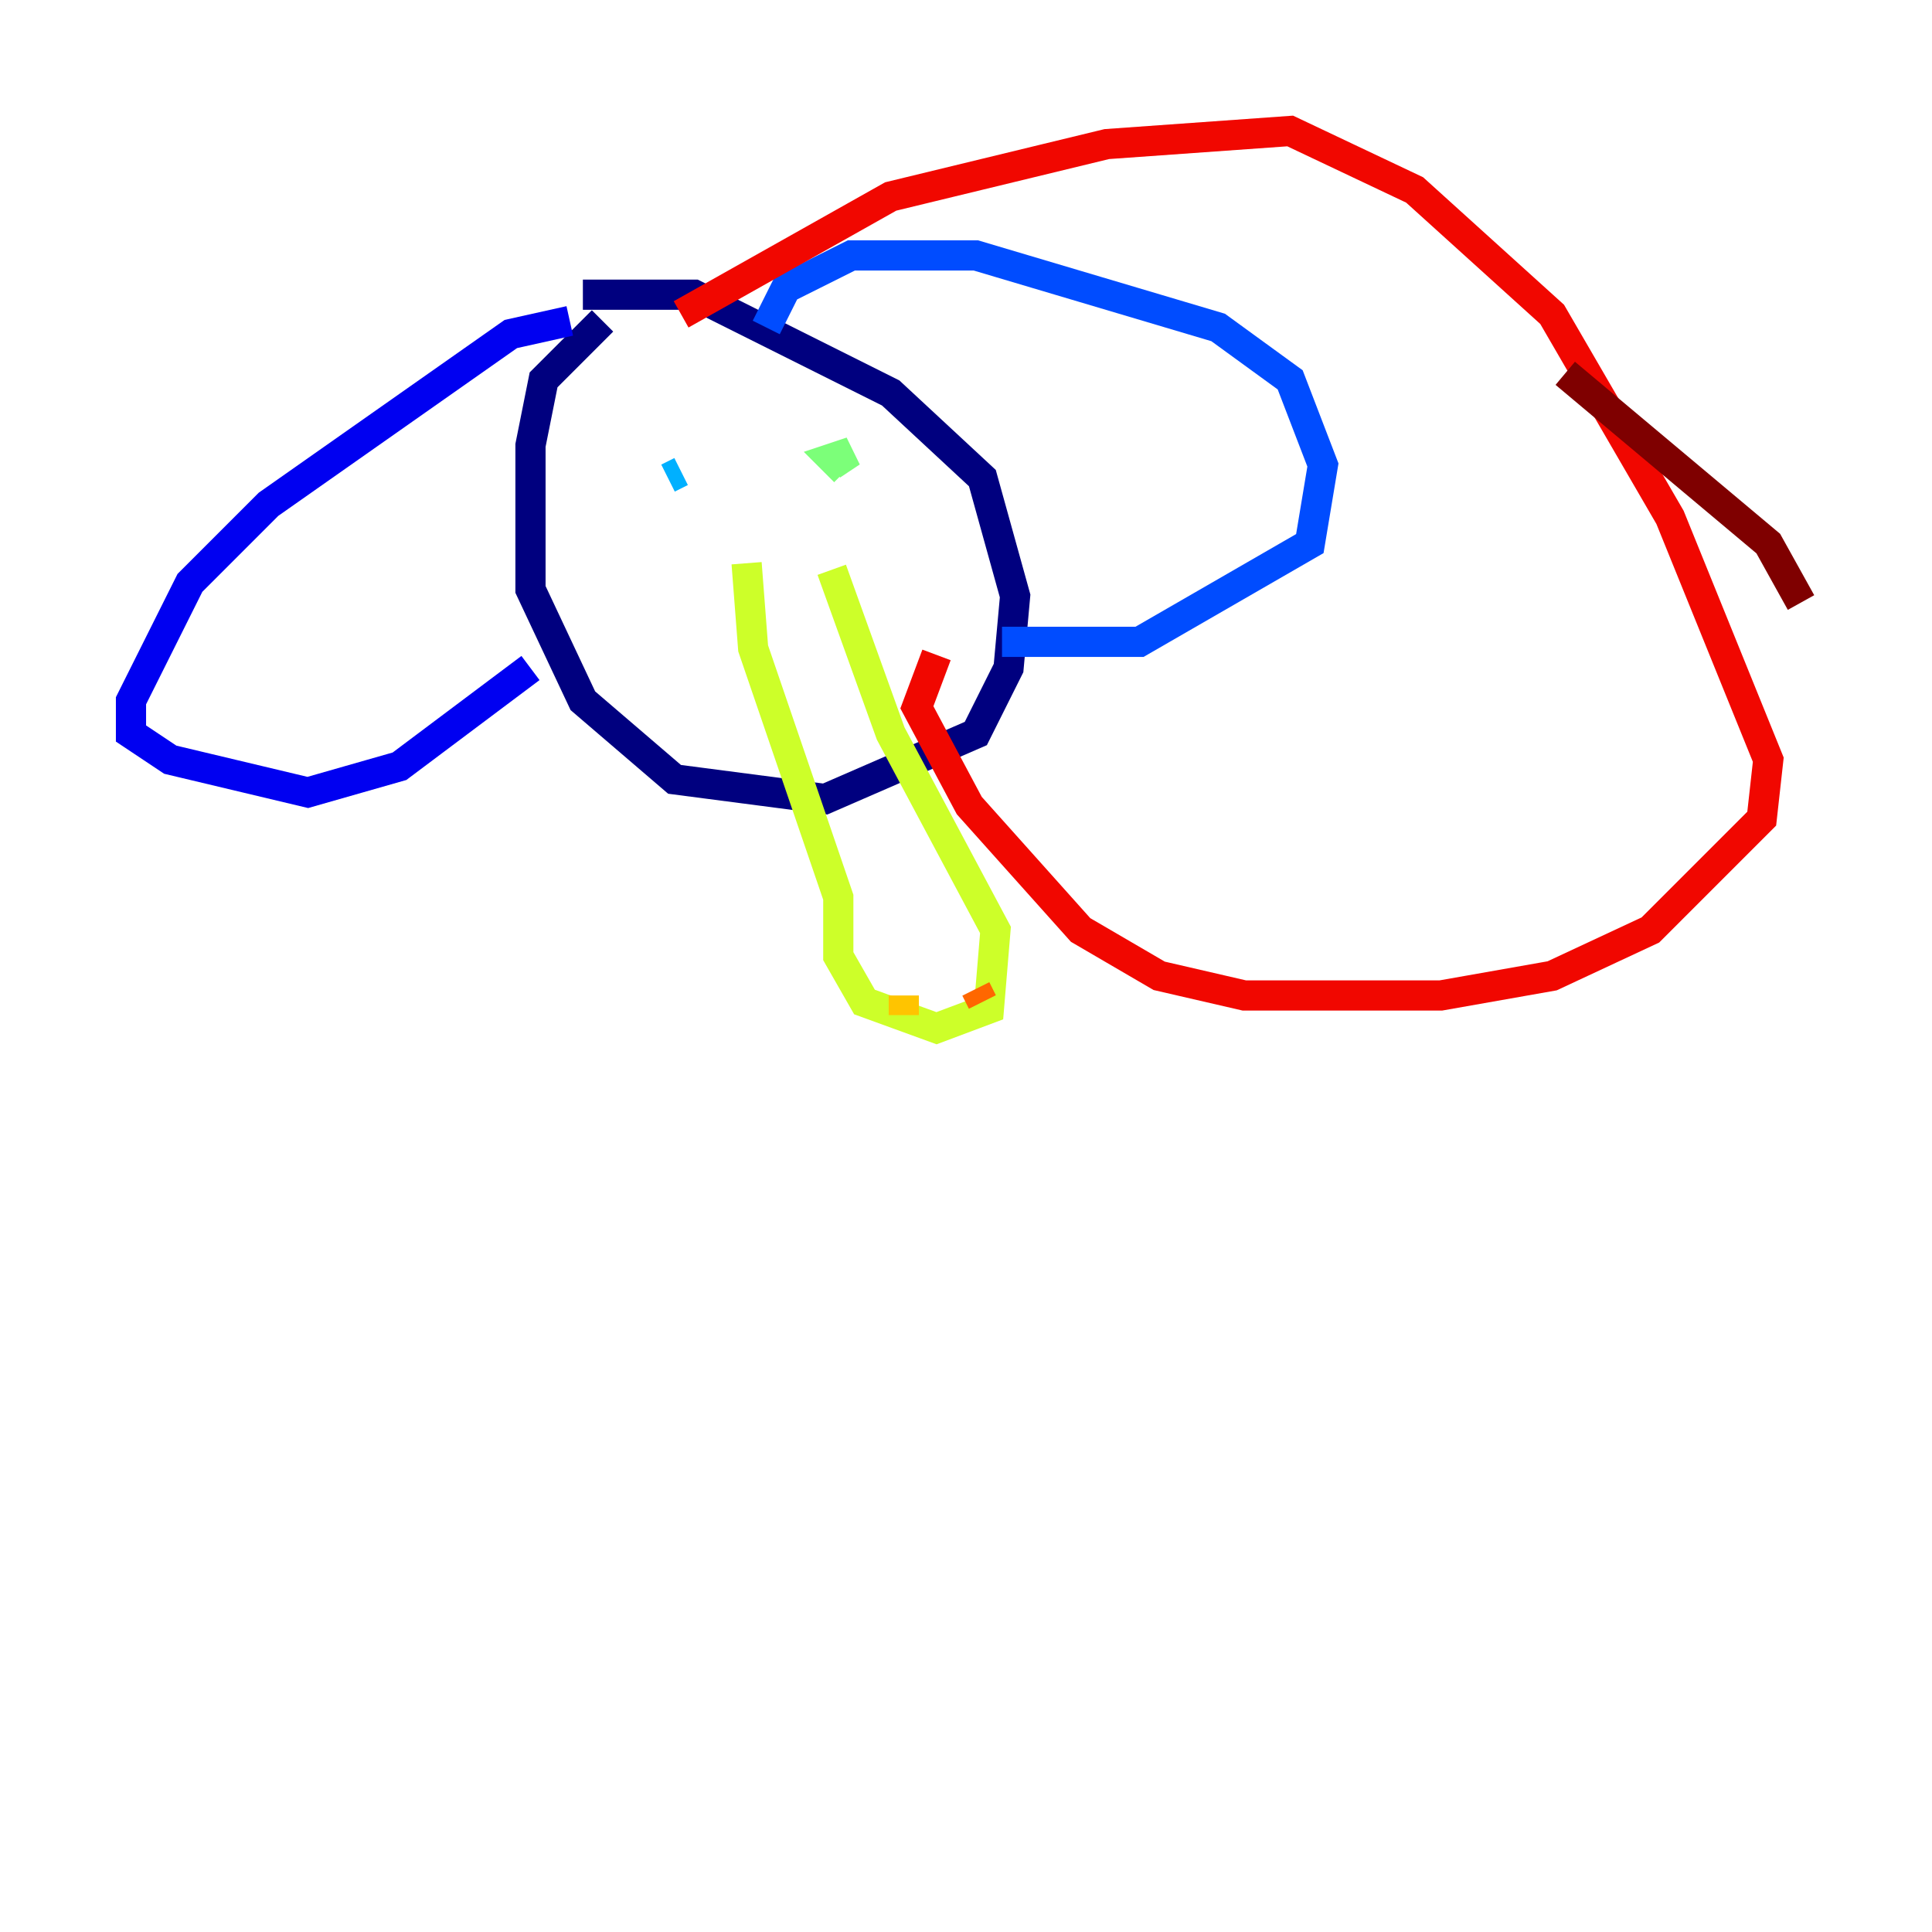 <?xml version="1.0" encoding="utf-8" ?>
<svg baseProfile="tiny" height="128" version="1.2" viewBox="0,0,128,128" width="128" xmlns="http://www.w3.org/2000/svg" xmlns:ev="http://www.w3.org/2001/xml-events" xmlns:xlink="http://www.w3.org/1999/xlink"><defs /><polyline fill="none" points="39.919,21.261 36.014,25.166 35.146,29.505 35.146,39.051 38.617,46.427 44.691,51.634 54.671,52.936 64.651,48.597 66.82,44.258 67.254,39.485 65.085,31.675 59.01,26.034 45.993,19.525 38.617,19.525" stroke="#00007f" stroke-width="2" /><polyline fill="none" points="37.749,21.261 33.844,22.129 17.79,33.41 12.583,38.617 8.678,46.427 8.678,48.597 11.281,50.332 20.393,52.502 26.468,50.766 35.146,44.258" stroke="#0000f1" stroke-width="2" /><polyline fill="none" points="50.766,21.695 52.068,19.091 56.407,16.922 64.651,16.922 80.705,21.695 85.478,25.166 87.647,30.807 86.78,36.014 75.498,42.522 66.386,42.522" stroke="#004cff" stroke-width="2" /><polyline fill="none" points="45.125,31.241 44.258,31.675" stroke="#00b0ff" stroke-width="2" /><polyline fill="none" points="55.973,32.108 55.973,32.108" stroke="#29ffcd" stroke-width="2" /><polyline fill="none" points="55.973,31.241 55.105,30.373 56.407,29.939 55.105,30.807" stroke="#7cff79" stroke-width="2" /><polyline fill="none" points="49.464,37.315 49.898,42.956 55.539,59.444 55.539,63.349 57.275,66.386 62.047,68.122 65.519,66.82 65.953,61.614 59.01,48.597 55.105,37.749" stroke="#cdff29" stroke-width="2" /><polyline fill="none" points="59.878,67.254 59.878,65.953" stroke="#ffc400" stroke-width="2" /><polyline fill="none" points="65.085,66.386 64.651,65.519" stroke="#ff6700" stroke-width="2" /><polyline fill="none" points="45.125,20.827 59.01,13.017 73.329,9.546 85.478,8.678 93.722,12.583 102.834,20.827 110.644,34.278 117.153,50.332 116.719,54.237 109.342,61.614 102.834,64.651 95.458,65.953 82.441,65.953 76.8,64.651 71.593,61.614 64.217,53.37 60.746,46.861 62.047,43.39" stroke="#f10700" stroke-width="2" /><polyline fill="none" points="103.702,24.732 117.153,36.014 119.322,39.919" stroke="#7f0000" stroke-width="2" /></svg>